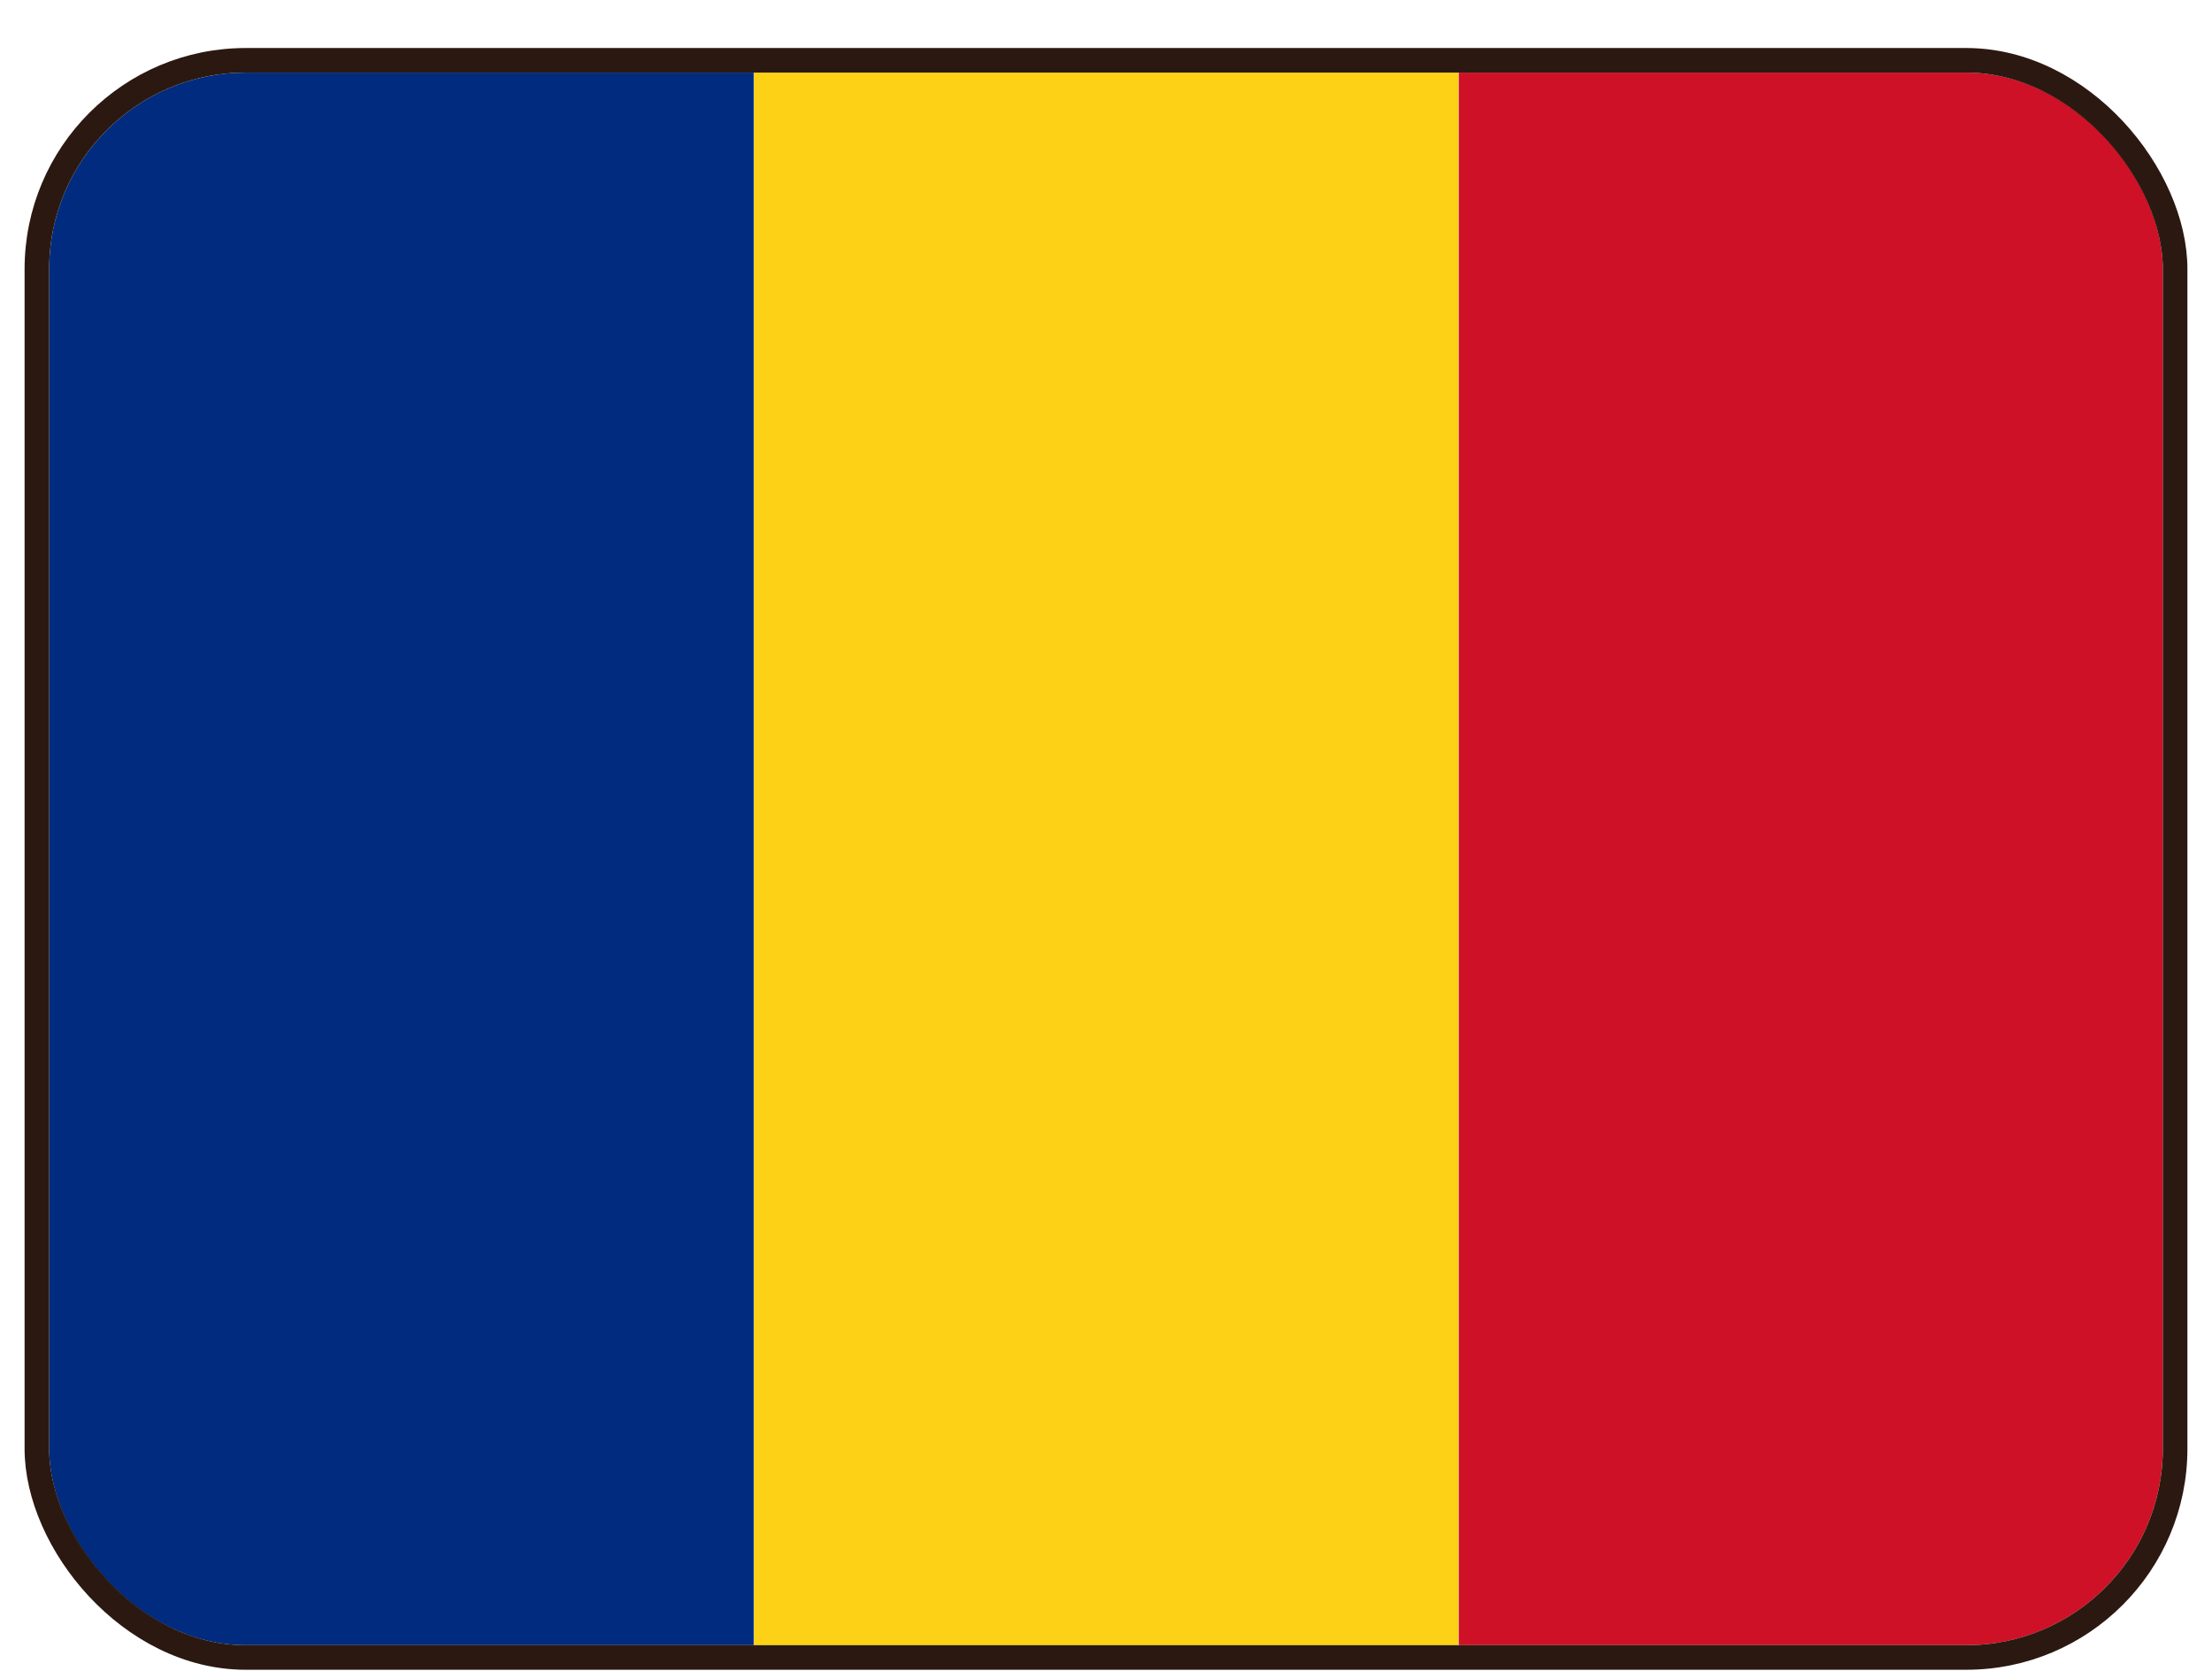 <svg width="45" height="34" viewBox="0 0 45 34" fill="none" xmlns="http://www.w3.org/2000/svg">
<g clip-path="url(#clip0_2152_2746)">
<path fill-rule="evenodd" clip-rule="evenodd" d="M15.338 33.477H29.671V1.477H15.338V33.477Z" fill="#FCD116"/>
<path fill-rule="evenodd" clip-rule="evenodd" d="M1 33.477H15.333V1.477H1V33.477Z" fill="#002B7F"/>
<path fill-rule="evenodd" clip-rule="evenodd" d="M29.676 33.477H44.009V1.477H29.676V33.477Z" fill="#CE1126"/>
</g>
<rect x="0.75" y="1.227" width="43.5" height="32.5" rx="4.25" stroke="#2B1911" stroke-width="0.5"/>
<defs>
<clipPath id="clip0_2152_2746">
<rect x="1" y="1.477" width="43" height="32" rx="4" fill="white"/>
</clipPath>
</defs>
</svg>
